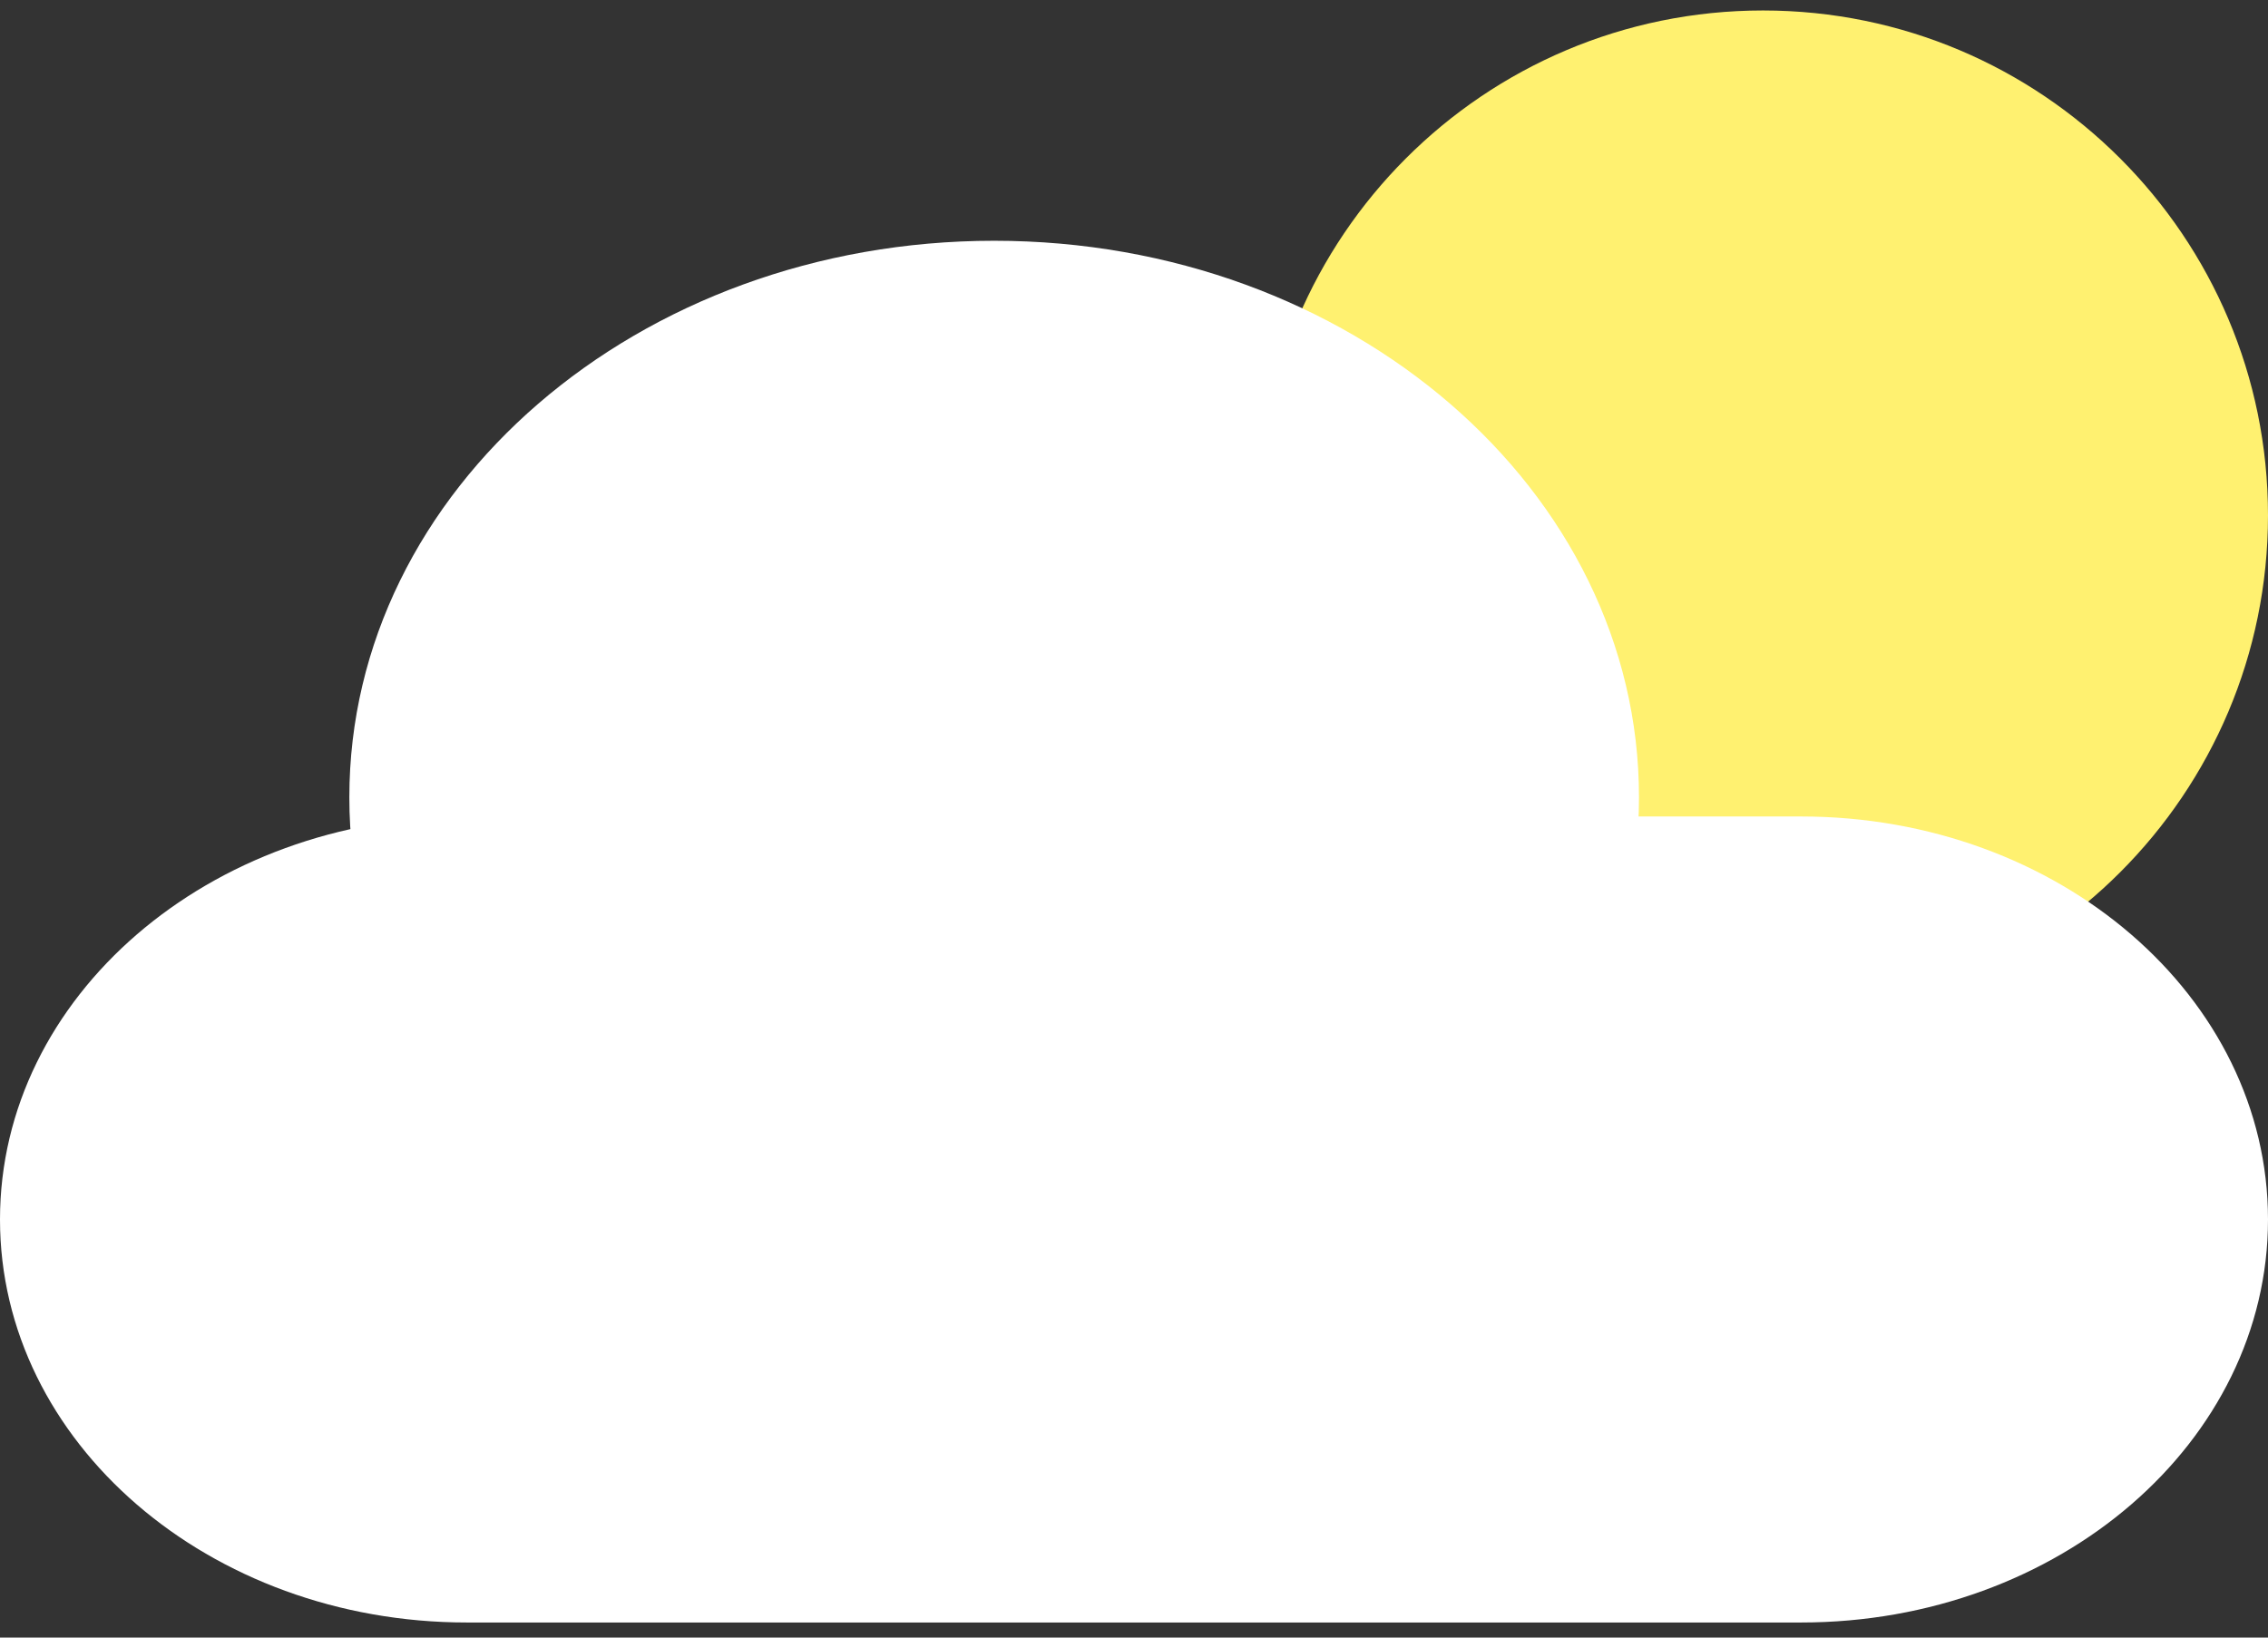 <svg width="126" height="91" viewBox="0 0 126 91" fill="none" xmlns="http://www.w3.org/2000/svg">
<rect x="0" y="0" width="126" height="91" fill="#333333" stroke="none"/>
<path d="M126 28.637C126 44.131 113.439 56.692 97.945 56.692C82.451 56.692 69.891 44.131 69.891 28.637C69.891 13.143 82.451 0.582 97.945 0.582C113.439 0.582 126 13.143 126 28.637Z" fill="#FFF170"/>
<path d="M0 67.766C0 55.398 11.614 45.371 25.941 45.371H100.059C114.386 45.371 126 55.398 126 67.766C126 80.134 114.386 90.161 100.059 90.161H25.941C11.614 90.161 0 80.134 0 67.766Z" fill="white"/>
<path d="M19.408 44.305C19.408 27.225 35.446 13.379 55.231 13.379C75.016 13.379 91.055 27.225 91.055 44.305C91.055 61.385 75.016 75.231 55.231 75.231C35.446 75.231 19.408 61.385 19.408 44.305Z" fill="white"/>
</svg>
